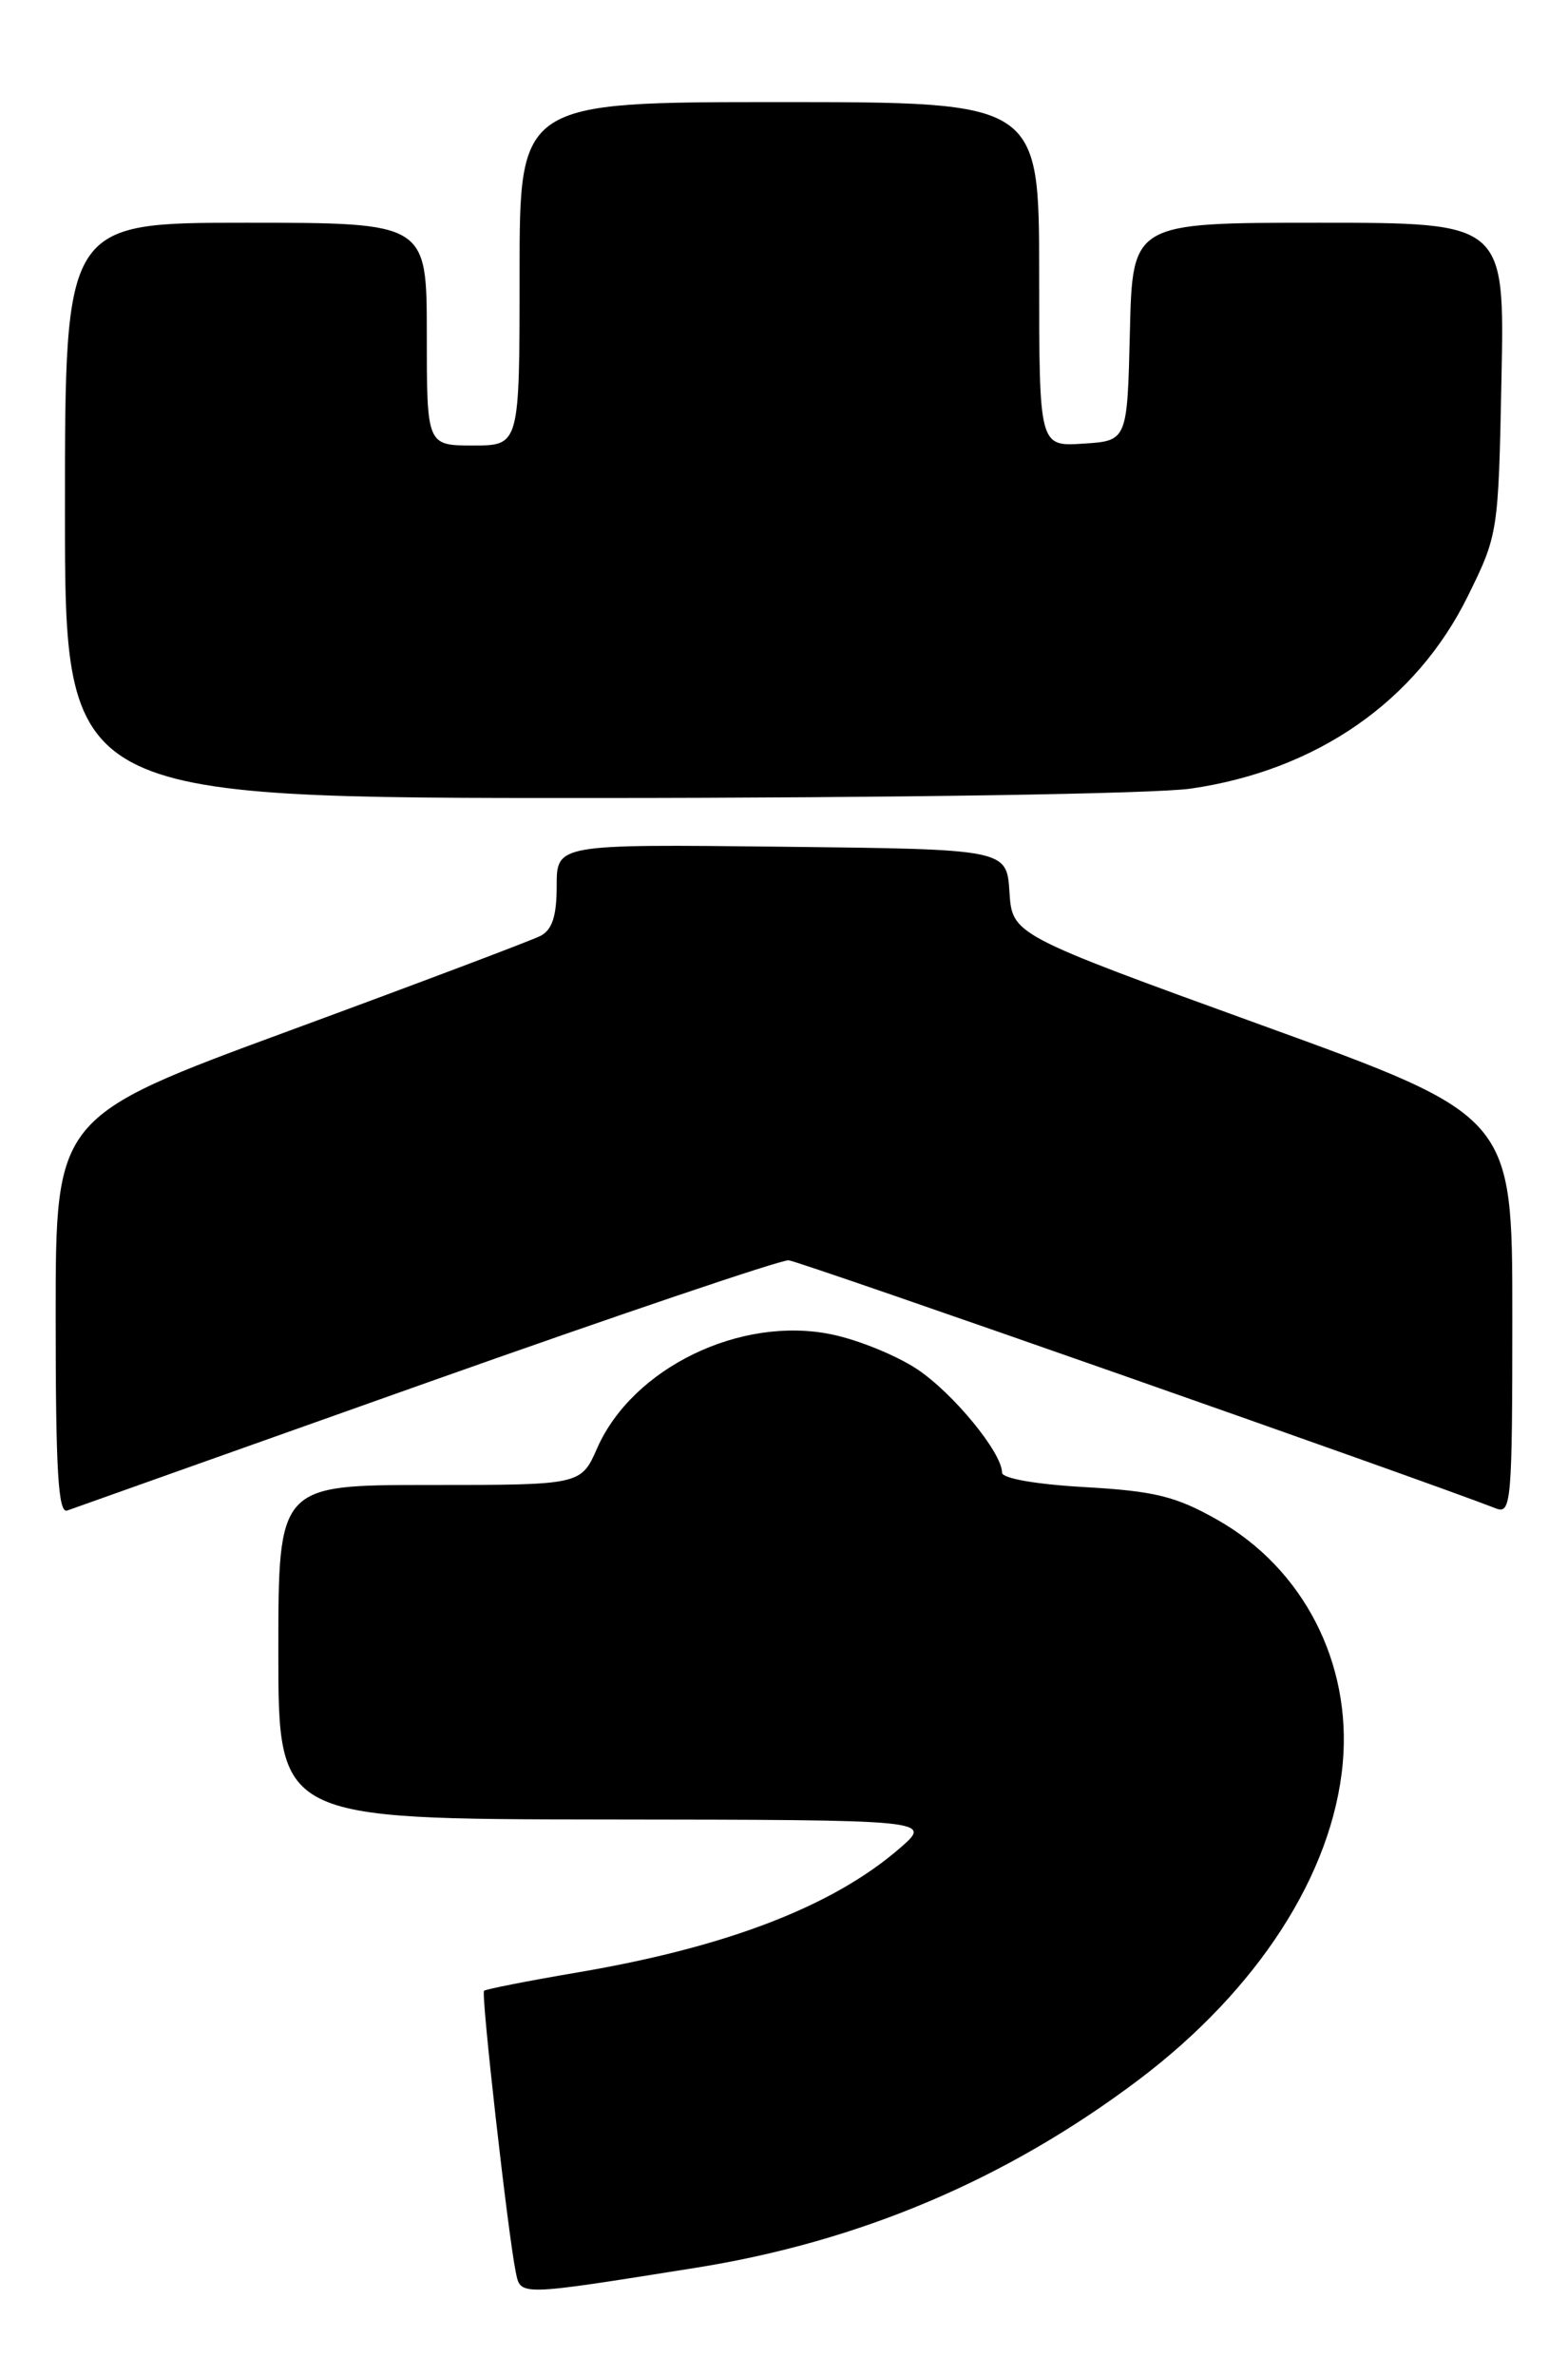 <?xml version="1.0" encoding="UTF-8" standalone="no"?>
<!DOCTYPE svg PUBLIC "-//W3C//DTD SVG 1.1//EN" "http://www.w3.org/Graphics/SVG/1.1/DTD/svg11.dtd" >
<svg xmlns="http://www.w3.org/2000/svg" xmlns:xlink="http://www.w3.org/1999/xlink" version="1.1" viewBox="0 0 169 256">
 <g >
 <path fill="currentColor"
d=" M 75.00 244.34 C 92.69 241.52 108.48 234.82 122.71 224.10 C 135.56 214.41 143.63 201.91 144.72 190.00 C 145.71 179.16 140.46 168.97 131.17 163.73 C 126.73 161.22 124.46 160.66 116.94 160.23 C 111.64 159.93 108.00 159.29 108.00 158.67 C 108.00 156.51 102.71 150.08 98.83 147.51 C 96.63 146.05 92.51 144.37 89.66 143.78 C 79.84 141.73 68.19 147.37 64.37 156.02 C 62.62 160.00 62.62 160.00 46.31 160.00 C 30.00 160.00 30.00 160.00 30.00 178.00 C 30.00 196.00 30.00 196.00 65.25 196.04 C 100.50 196.08 100.50 196.08 97.00 199.12 C 89.80 205.37 78.40 209.77 62.36 212.50 C 56.94 213.42 52.35 214.32 52.17 214.50 C 51.83 214.84 54.75 240.72 55.59 244.81 C 56.12 247.39 55.78 247.40 75.00 244.34 Z  M 46.00 148.98 C 66.62 141.67 84.17 135.73 85.00 135.79 C 86.16 135.88 153.08 159.35 161.25 162.53 C 162.88 163.17 163.00 161.78 163.00 141.73 C 163.00 120.25 163.00 120.25 136.05 110.48 C 109.10 100.71 109.10 100.71 108.80 96.11 C 108.50 91.50 108.50 91.50 84.25 91.23 C 60.00 90.96 60.00 90.96 60.00 95.45 C 60.00 98.70 59.52 100.18 58.25 100.84 C 57.29 101.33 45.14 105.92 31.25 111.03 C 6.00 120.32 6.00 120.32 6.00 141.77 C 6.00 158.50 6.27 163.11 7.25 162.75 C 7.94 162.50 25.38 156.30 46.00 148.98 Z  M 128.33 84.97 C 141.91 83.01 152.62 75.57 158.21 64.22 C 161.47 57.60 161.50 57.42 161.83 40.78 C 162.17 24.00 162.17 24.00 142.12 24.00 C 122.06 24.00 122.06 24.00 121.78 35.75 C 121.50 47.50 121.50 47.50 116.75 47.80 C 112.00 48.11 112.00 48.11 112.00 29.55 C 112.00 11.00 112.00 11.00 84.00 11.00 C 56.00 11.00 56.00 11.00 56.00 29.50 C 56.00 48.00 56.00 48.00 51.00 48.00 C 46.00 48.00 46.00 48.00 46.00 36.00 C 46.00 24.00 46.00 24.00 26.50 24.00 C 7.00 24.00 7.00 24.00 7.00 55.00 C 7.00 86.00 7.00 86.00 64.25 85.98 C 96.51 85.97 124.48 85.53 128.33 84.97 Z "/>
</g>
</svg>